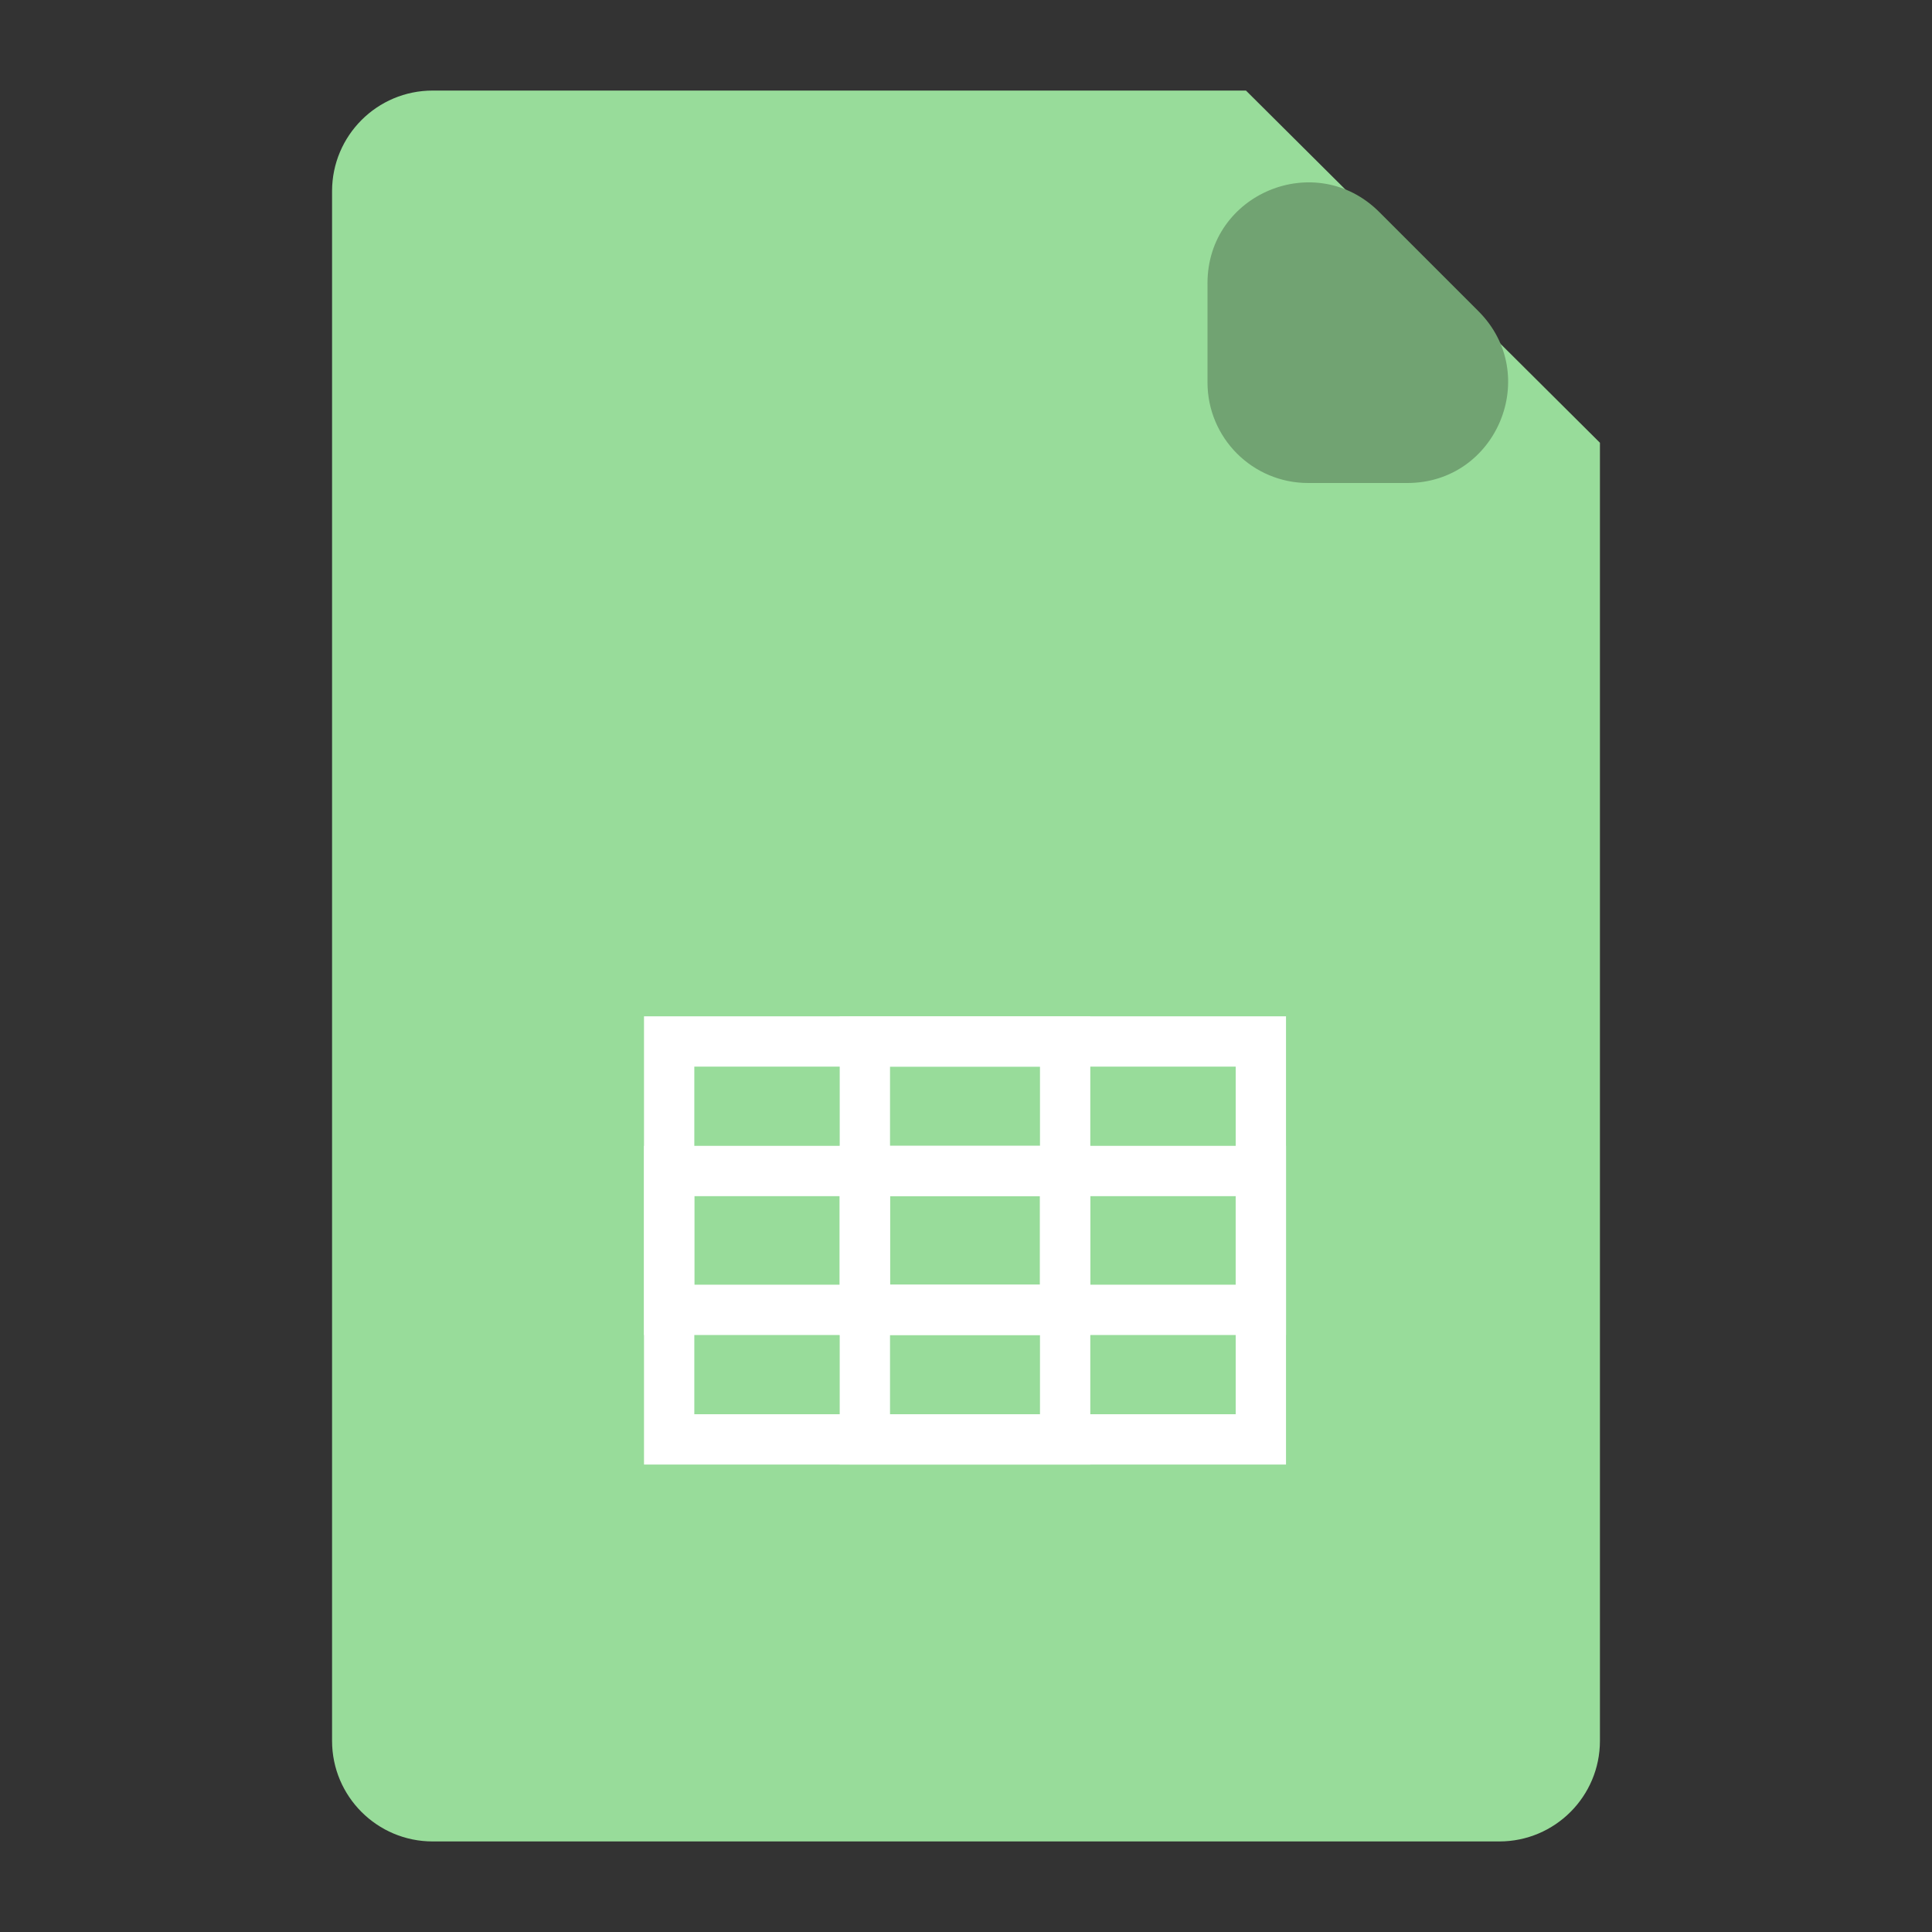 <svg xmlns="http://www.w3.org/2000/svg" width="192" height="192" fill="none"><rect width="100%" height="100%" fill="#333333" stroke="none"/><path fill="#98DC9A" fill-rule="evenodd" d="M33 19c0-5.523 4.477-10 10-10h80.822L159 44v129c0 5.523-4.477 10-10 10H43c-5.523 0-10-4.477-10-10V19Z" clip-rule="evenodd"/><path fill="#71A372" fill-rule="evenodd" d="M120 28.142c0-8.909 10.771-13.37 17.071-7.07l9.858 9.857c6.3 6.3 1.838 17.071-7.071 17.071H130c-5.523 0-10-4.477-10-10v-9.858Z" clip-rule="evenodd"/><path stroke="#fff" stroke-width="5" d="M66.5 116.373h39.352v26.672H66.5v-26.672Z"/><path stroke="#fff" stroke-width="5" d="M66.5 103.5h39.352v26.672H66.5z"/><path stroke="#fff" stroke-width="5" d="M85.95 116.373h39.352v26.672H85.949v-26.672Z"/><path stroke="#fff" stroke-width="5" d="M85.95 103.5h39.352v26.672H85.95z"/></svg>